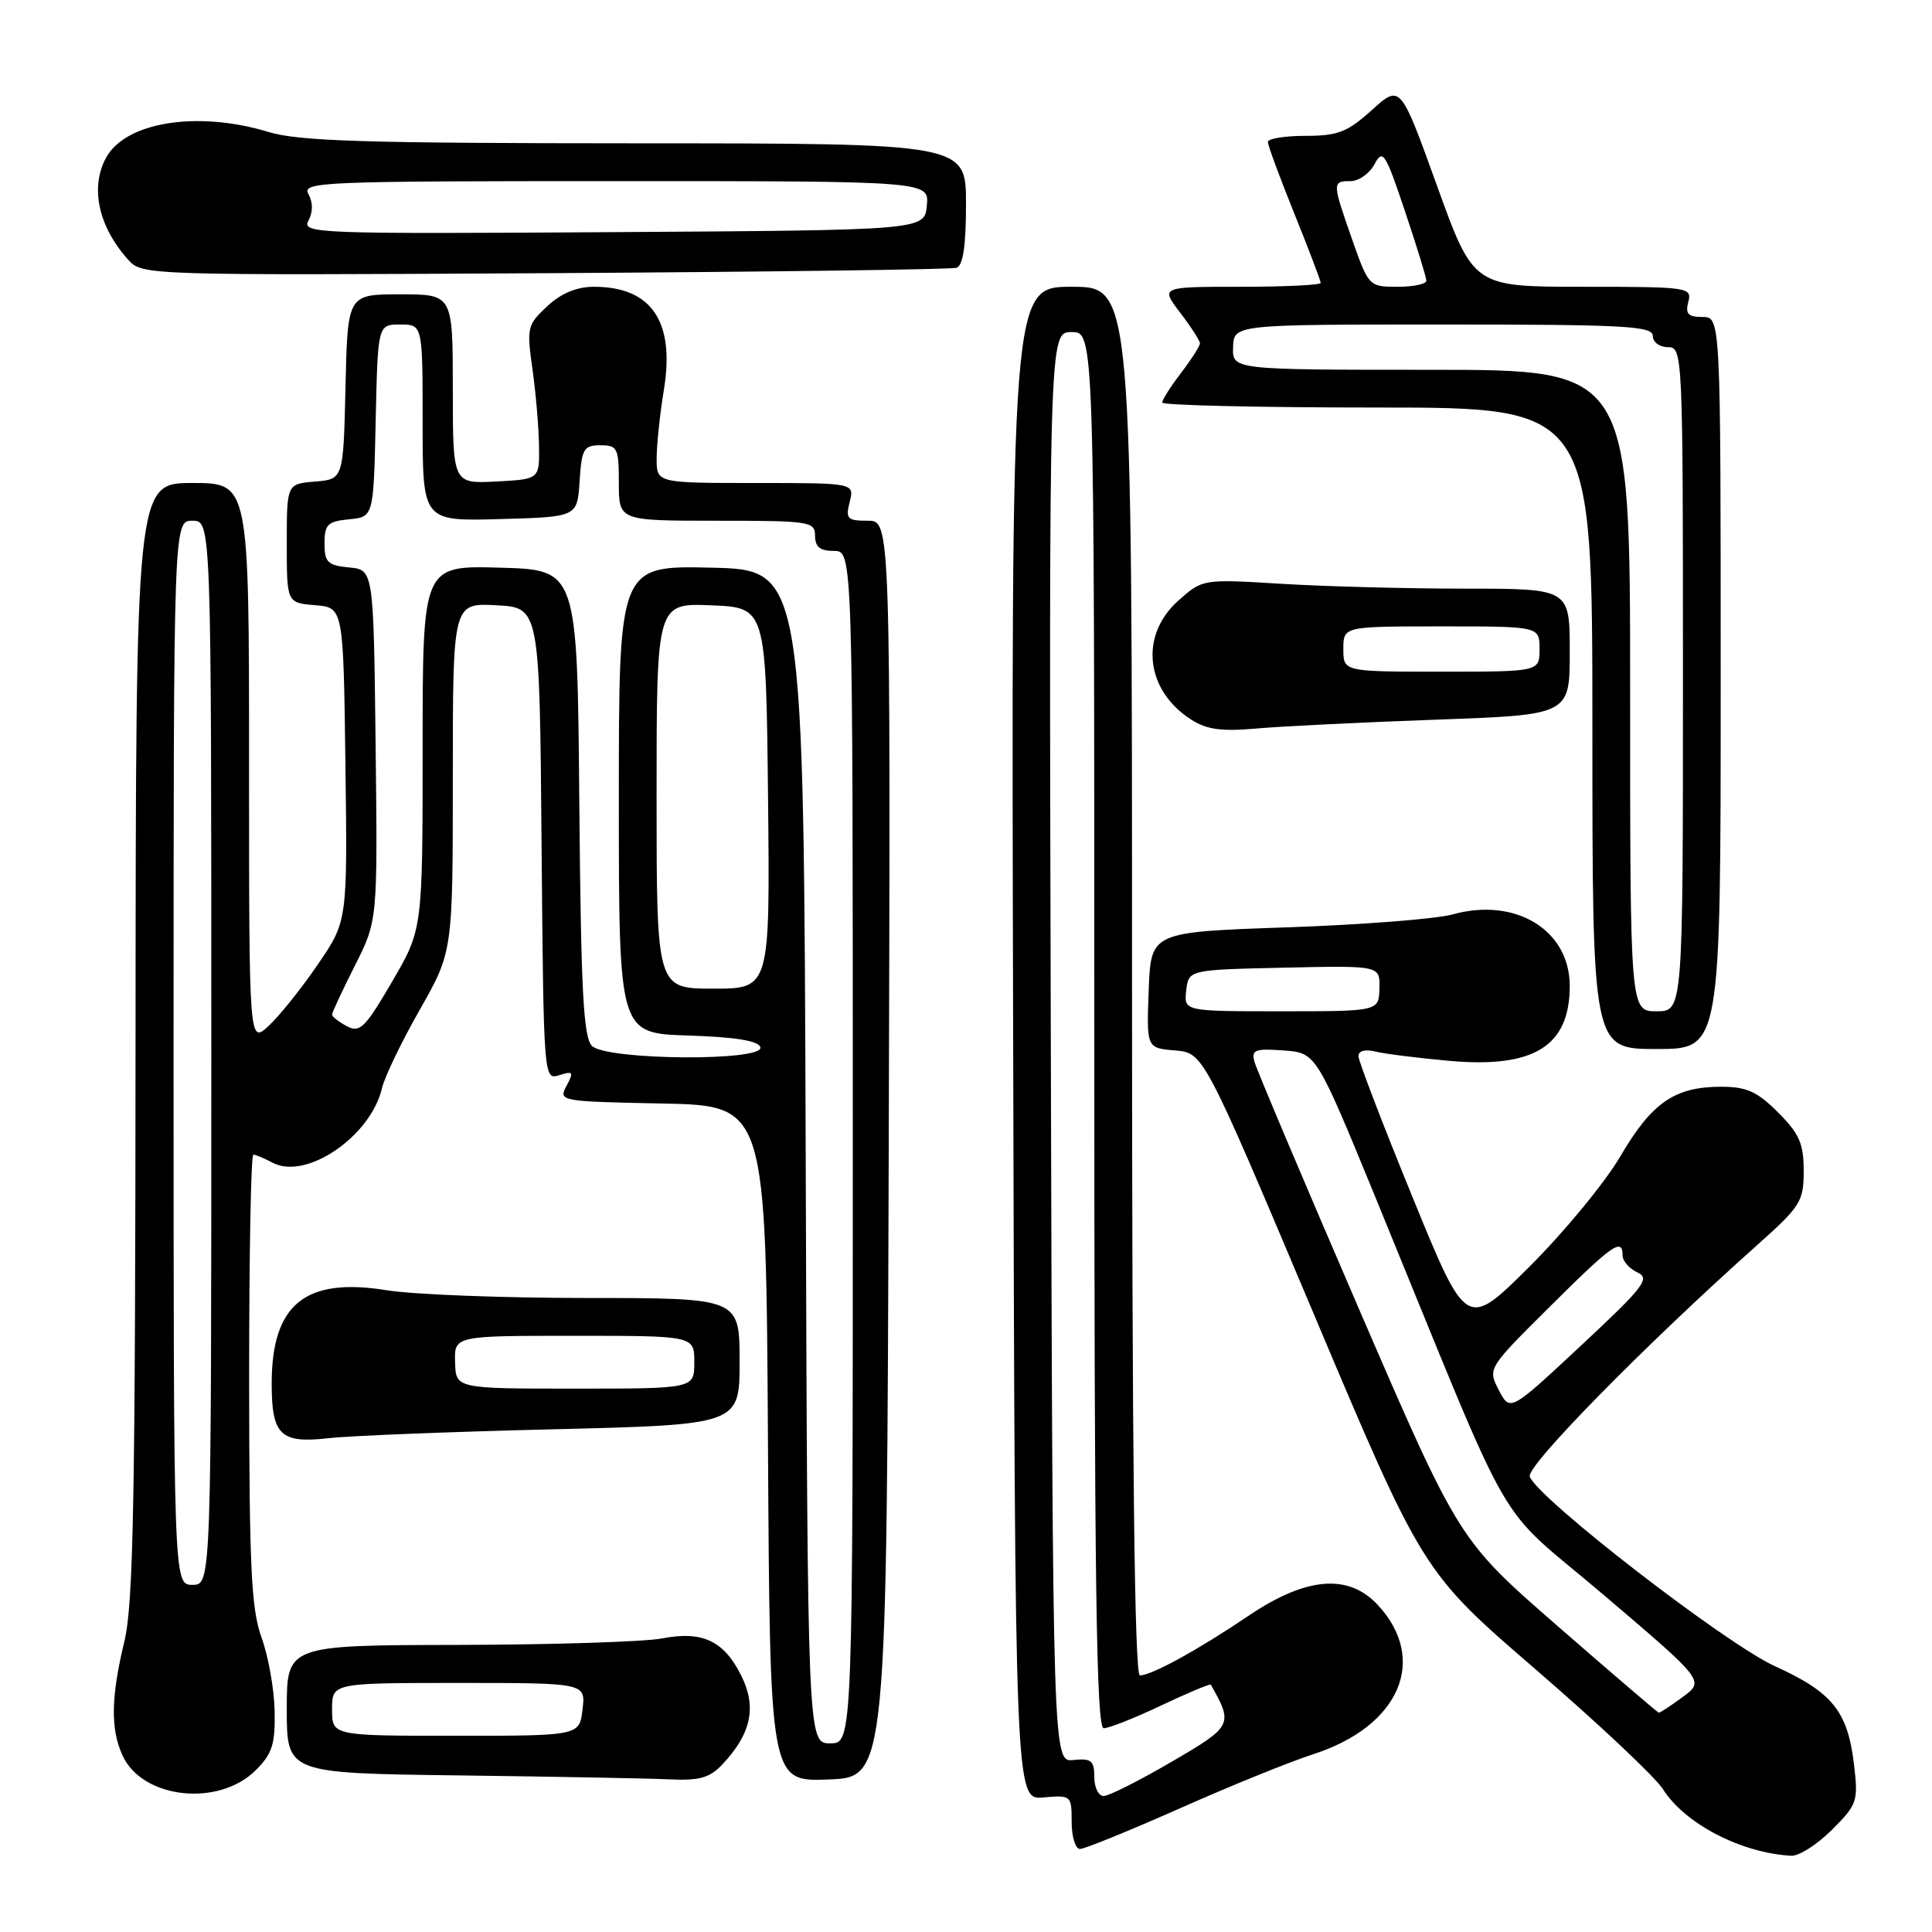 <?xml version="1.0" encoding="UTF-8" standalone="no"?>
<!DOCTYPE svg PUBLIC "-//W3C//DTD SVG 1.1//EN" "http://www.w3.org/Graphics/SVG/1.1/DTD/svg11.dtd" >
<svg xmlns="http://www.w3.org/2000/svg" xmlns:xlink="http://www.w3.org/1999/xlink" version="1.1" viewBox="0 0 256 256">
 <g >
 <path fill="currentColor"
d=" M 242.74 242.46 C 246.10 239.10 246.24 238.68 245.67 233.84 C 244.83 226.75 242.82 224.25 235.21 220.79 C 228.68 217.83 203.84 198.63 202.70 195.66 C 202.18 194.31 217.87 178.33 232.82 164.99 C 238.60 159.84 239.00 159.20 239.00 155.14 C 239.00 151.54 238.42 150.22 235.60 147.40 C 232.83 144.63 231.44 144.00 228.05 144.00 C 221.91 144.00 218.87 146.10 214.73 153.18 C 212.68 156.68 207.25 163.27 202.66 167.84 C 194.32 176.14 194.32 176.14 187.16 158.61 C 183.22 148.98 180.00 140.57 180.00 139.94 C 180.00 139.24 180.90 139.00 182.25 139.34 C 183.49 139.64 187.90 140.20 192.07 140.57 C 203.27 141.57 208.00 138.62 208.00 130.64 C 208.00 123.25 200.82 118.85 192.50 121.16 C 190.30 121.77 180.40 122.54 170.50 122.88 C 152.50 123.50 152.50 123.50 152.21 131.19 C 151.92 138.87 151.92 138.87 155.70 139.19 C 159.47 139.50 159.47 139.50 173.99 173.89 C 188.50 208.28 188.50 208.28 203.50 221.22 C 211.75 228.34 219.32 235.46 220.33 237.05 C 223.25 241.66 230.69 245.53 237.35 245.90 C 238.37 245.95 240.79 244.41 242.74 242.46 Z  M 156.35 239.61 C 163.03 236.64 170.97 233.42 173.99 232.45 C 185.45 228.76 189.29 219.92 182.57 212.67 C 178.69 208.48 173.08 208.94 165.50 214.06 C 158.73 218.63 152.59 222.00 151.04 222.00 C 150.33 222.00 150.00 193.02 150.00 130.00 C 150.00 38.00 150.00 38.00 142.00 38.00 C 133.99 38.00 133.99 38.00 134.25 138.25 C 134.50 238.50 134.50 238.50 138.25 238.17 C 141.95 237.85 142.00 237.90 142.00 241.42 C 142.00 243.39 142.50 245.00 143.10 245.00 C 143.71 245.00 149.67 242.57 156.35 239.61 Z  M 33.90 234.55 C 36.08 232.38 36.48 231.10 36.39 226.73 C 36.34 223.85 35.56 219.47 34.66 217.00 C 33.29 213.22 33.03 207.72 33.01 182.75 C 33.01 166.39 33.25 153.00 33.57 153.00 C 33.88 153.00 35.02 153.48 36.11 154.06 C 40.55 156.44 49.13 150.58 50.62 144.17 C 50.96 142.70 53.21 138.03 55.62 133.80 C 60.00 126.09 60.00 126.09 60.00 103.00 C 60.00 79.90 60.00 79.90 65.75 80.20 C 71.50 80.50 71.50 80.50 71.76 111.81 C 72.03 142.97 72.04 143.12 74.10 142.47 C 75.94 141.88 76.05 142.04 75.07 143.88 C 73.98 145.91 74.16 145.95 87.73 146.22 C 101.50 146.50 101.50 146.50 101.76 191.29 C 102.02 236.08 102.02 236.08 109.76 235.79 C 117.50 235.50 117.50 235.50 117.76 152.25 C 118.01 69.00 118.01 69.00 114.99 69.00 C 112.26 69.00 112.02 68.75 112.59 66.50 C 113.22 64.00 113.22 64.00 100.11 64.00 C 87.00 64.00 87.00 64.00 87.01 60.75 C 87.01 58.96 87.44 54.86 87.97 51.64 C 89.45 42.60 86.33 38.00 78.71 38.00 C 76.42 38.00 74.37 38.85 72.52 40.57 C 69.88 43.02 69.78 43.42 70.54 48.82 C 70.99 51.94 71.38 56.52 71.42 59.00 C 71.50 63.50 71.50 63.50 65.75 63.80 C 60.00 64.10 60.00 64.10 60.00 51.55 C 60.00 39.00 60.00 39.00 53.03 39.00 C 46.06 39.00 46.06 39.00 45.78 51.25 C 45.50 63.50 45.50 63.50 41.75 63.81 C 38.00 64.12 38.00 64.12 38.00 72.00 C 38.00 79.88 38.00 79.88 41.75 80.19 C 45.50 80.50 45.50 80.50 45.77 101.27 C 46.04 122.05 46.04 122.05 42.13 127.77 C 39.98 130.92 37.05 134.59 35.61 135.92 C 33.00 138.35 33.00 138.35 33.00 101.17 C 33.00 64.00 33.00 64.00 25.50 64.00 C 18.00 64.00 18.00 64.00 17.96 137.75 C 17.93 198.63 17.68 212.55 16.48 217.50 C 14.70 224.88 14.63 229.09 16.23 232.60 C 18.85 238.36 28.97 239.48 33.90 234.55 Z  M 95.76 233.75 C 99.52 229.74 100.28 226.23 98.27 222.13 C 95.96 217.42 93.10 216.06 87.72 217.10 C 85.40 217.55 73.26 217.93 60.75 217.96 C 38.00 218.00 38.00 218.00 38.00 226.48 C 38.00 234.96 38.00 234.96 60.75 235.25 C 73.26 235.41 85.78 235.64 88.58 235.77 C 92.73 235.96 94.03 235.59 95.76 233.75 Z  M 73.25 189.39 C 98.00 188.78 98.00 188.78 98.00 180.39 C 98.00 172.00 98.00 172.00 77.75 171.99 C 66.61 171.99 54.67 171.53 51.21 170.96 C 40.43 169.22 36.00 172.82 36.00 183.35 C 36.00 190.16 37.17 191.29 43.50 190.57 C 46.25 190.25 59.64 189.72 73.25 189.39 Z  M 228.00 90.50 C 228.00 42.00 228.00 42.00 225.59 42.00 C 223.68 42.00 223.29 41.59 223.71 40.00 C 224.22 38.07 223.74 38.00 209.74 38.00 C 195.24 38.00 195.24 38.00 190.40 24.58 C 185.56 11.17 185.56 11.17 181.78 14.58 C 178.53 17.51 177.28 18.00 173.00 18.00 C 170.25 18.00 168.00 18.36 168.00 18.81 C 168.00 19.25 169.57 23.52 171.50 28.29 C 173.43 33.07 175.00 37.20 175.00 37.49 C 175.00 37.77 170.22 38.00 164.38 38.00 C 153.76 38.00 153.76 38.00 156.38 41.43 C 157.82 43.32 159.00 45.15 159.00 45.50 C 159.00 45.85 157.87 47.61 156.50 49.41 C 155.12 51.21 154.00 52.98 154.00 53.34 C 154.00 53.70 166.82 54.00 182.50 54.00 C 211.00 54.00 211.00 54.00 211.00 96.50 C 211.00 139.00 211.00 139.00 219.50 139.00 C 228.00 139.00 228.00 139.00 228.00 90.50 Z  M 190.25 95.36 C 208.00 94.73 208.00 94.73 208.00 86.37 C 208.00 78.00 208.00 78.00 194.16 78.00 C 186.54 78.00 175.59 77.71 169.83 77.36 C 159.35 76.72 159.35 76.72 156.11 79.61 C 150.98 84.20 151.76 91.45 157.82 95.34 C 159.89 96.68 161.86 96.94 166.50 96.53 C 169.80 96.24 180.49 95.71 190.25 95.36 Z  M 126.75 35.48 C 127.61 35.19 128.00 32.57 128.00 27.03 C 128.00 19.00 128.00 19.00 84.25 18.99 C 48.39 18.98 39.61 18.71 35.59 17.49 C 26.15 14.62 16.59 16.16 14.03 20.94 C 11.91 24.91 13.06 30.09 17.06 34.50 C 18.84 36.46 19.95 36.49 72.19 36.20 C 101.51 36.03 126.06 35.71 126.75 35.48 Z  M 206.39 215.46 C 193.29 204.05 193.29 204.05 180.00 173.28 C 172.69 156.35 166.49 141.68 166.22 140.69 C 165.80 139.11 166.29 138.91 170.06 139.19 C 174.39 139.50 174.39 139.50 182.19 158.50 C 201.35 205.23 197.54 198.60 212.57 211.40 C 225.87 222.72 225.87 222.72 222.97 224.86 C 221.38 226.04 219.95 226.97 219.79 226.94 C 219.63 226.90 213.60 221.74 206.39 215.46 Z  M 198.60 184.20 C 197.12 181.33 197.12 181.33 205.33 173.17 C 213.66 164.88 215.00 163.94 215.00 166.35 C 215.00 167.09 215.88 168.10 216.96 168.60 C 218.70 169.40 217.87 170.48 209.50 178.29 C 200.09 187.07 200.09 187.07 198.60 184.20 Z  M 157.18 131.25 C 157.50 128.50 157.50 128.50 170.18 128.22 C 182.87 127.94 182.87 127.94 182.78 130.97 C 182.70 134.00 182.70 134.00 169.78 134.00 C 156.87 134.00 156.87 134.00 157.18 131.25 Z  M 145.00 235.46 C 145.00 233.29 144.60 232.97 142.25 233.21 C 139.50 233.50 139.50 233.50 139.24 138.75 C 138.99 44.00 138.99 44.00 141.99 44.00 C 145.00 44.00 145.00 44.00 145.00 136.50 C 145.00 209.83 145.26 229.00 146.25 229.00 C 146.94 229.00 150.38 227.64 153.89 225.97 C 157.41 224.31 160.35 223.07 160.44 223.23 C 163.44 228.52 163.32 228.74 155.22 233.46 C 150.97 235.94 146.94 237.97 146.25 237.98 C 145.56 237.99 145.00 236.86 145.00 235.46 Z  M 106.76 153.25 C 106.50 75.50 106.50 75.50 94.25 75.22 C 82.00 74.94 82.00 74.94 82.00 105.93 C 82.00 136.92 82.00 136.92 91.17 137.21 C 97.40 137.41 100.47 137.90 100.75 138.75 C 101.39 140.66 80.36 140.50 78.44 138.59 C 77.30 137.44 76.98 131.32 76.76 106.34 C 76.50 75.50 76.50 75.50 66.25 75.22 C 56.00 74.93 56.00 74.93 56.00 99.04 C 56.00 123.15 56.00 123.15 51.95 130.08 C 48.36 136.23 47.68 136.90 45.95 135.97 C 44.88 135.40 44.00 134.71 44.00 134.44 C 44.00 134.16 45.36 131.25 47.02 127.96 C 50.04 121.98 50.04 121.98 49.77 98.74 C 49.50 75.50 49.50 75.50 46.25 75.19 C 43.41 74.91 43.00 74.51 43.00 72.00 C 43.00 69.49 43.41 69.09 46.25 68.81 C 49.50 68.50 49.50 68.50 49.78 55.75 C 50.06 43.00 50.06 43.00 53.03 43.00 C 56.00 43.00 56.00 43.00 56.00 56.03 C 56.00 69.07 56.00 69.07 66.25 68.78 C 76.50 68.50 76.50 68.50 76.80 63.75 C 77.08 59.46 77.35 59.00 79.55 59.00 C 81.82 59.00 82.00 59.36 82.00 64.00 C 82.00 69.00 82.00 69.00 95.00 69.00 C 107.33 69.00 108.00 69.10 108.00 71.00 C 108.00 72.47 108.67 73.00 110.50 73.00 C 113.00 73.00 113.00 73.00 113.00 152.00 C 113.00 231.00 113.00 231.00 110.01 231.00 C 107.01 231.00 107.01 231.00 106.76 153.25 Z  M 23.00 139.50 C 23.00 69.00 23.00 69.00 25.50 69.00 C 28.00 69.00 28.00 69.00 28.00 139.50 C 28.00 210.00 28.00 210.00 25.50 210.00 C 23.00 210.00 23.00 210.00 23.00 139.50 Z  M 87.00 105.46 C 87.00 79.91 87.00 79.91 94.25 80.21 C 101.50 80.50 101.50 80.50 101.77 105.75 C 102.03 131.00 102.03 131.00 94.52 131.00 C 87.00 131.00 87.00 131.00 87.00 105.46 Z  M 44.00 226.50 C 44.00 223.00 44.00 223.00 60.80 223.00 C 77.60 223.00 77.60 223.00 77.19 226.50 C 76.78 230.00 76.78 230.00 60.39 230.00 C 44.00 230.00 44.00 230.00 44.00 226.50 Z  M 60.30 180.50 C 60.20 177.00 60.20 177.00 76.10 177.00 C 92.00 177.00 92.00 177.00 92.00 180.50 C 92.00 184.00 92.00 184.00 76.20 184.00 C 60.40 184.00 60.40 184.00 60.30 180.50 Z  M 216.00 91.50 C 216.00 49.00 216.00 49.00 189.64 49.00 C 163.29 49.00 163.29 49.00 163.39 46.00 C 163.50 43.00 163.50 43.00 191.25 43.00 C 215.25 43.00 219.00 43.20 219.00 44.50 C 219.00 45.33 219.89 46.00 221.00 46.00 C 222.97 46.00 223.00 46.67 223.00 90.00 C 223.00 134.00 223.00 134.00 219.50 134.00 C 216.00 134.00 216.00 134.00 216.00 91.50 Z  M 179.17 31.75 C 176.51 24.16 176.51 24.00 178.96 24.00 C 180.05 24.00 181.47 22.99 182.13 21.76 C 183.23 19.70 183.56 20.21 186.16 27.97 C 187.72 32.61 189.00 36.77 189.00 37.20 C 189.00 37.64 187.28 38.00 185.18 38.00 C 181.41 38.00 181.35 37.94 179.17 31.75 Z  M 178.00 86.00 C 178.00 83.00 178.00 83.00 191.00 83.00 C 204.00 83.00 204.00 83.00 204.00 86.00 C 204.00 89.00 204.00 89.00 191.00 89.00 C 178.00 89.00 178.00 89.00 178.00 86.00 Z  M 40.87 29.24 C 41.48 28.10 41.48 26.82 40.87 25.72 C 39.96 24.10 42.41 24.00 81.51 24.00 C 123.13 24.00 123.13 24.00 122.81 27.25 C 122.50 30.50 122.50 30.50 81.21 30.76 C 41.82 31.01 39.96 30.94 40.87 29.24 Z "/>
</g>
</svg>